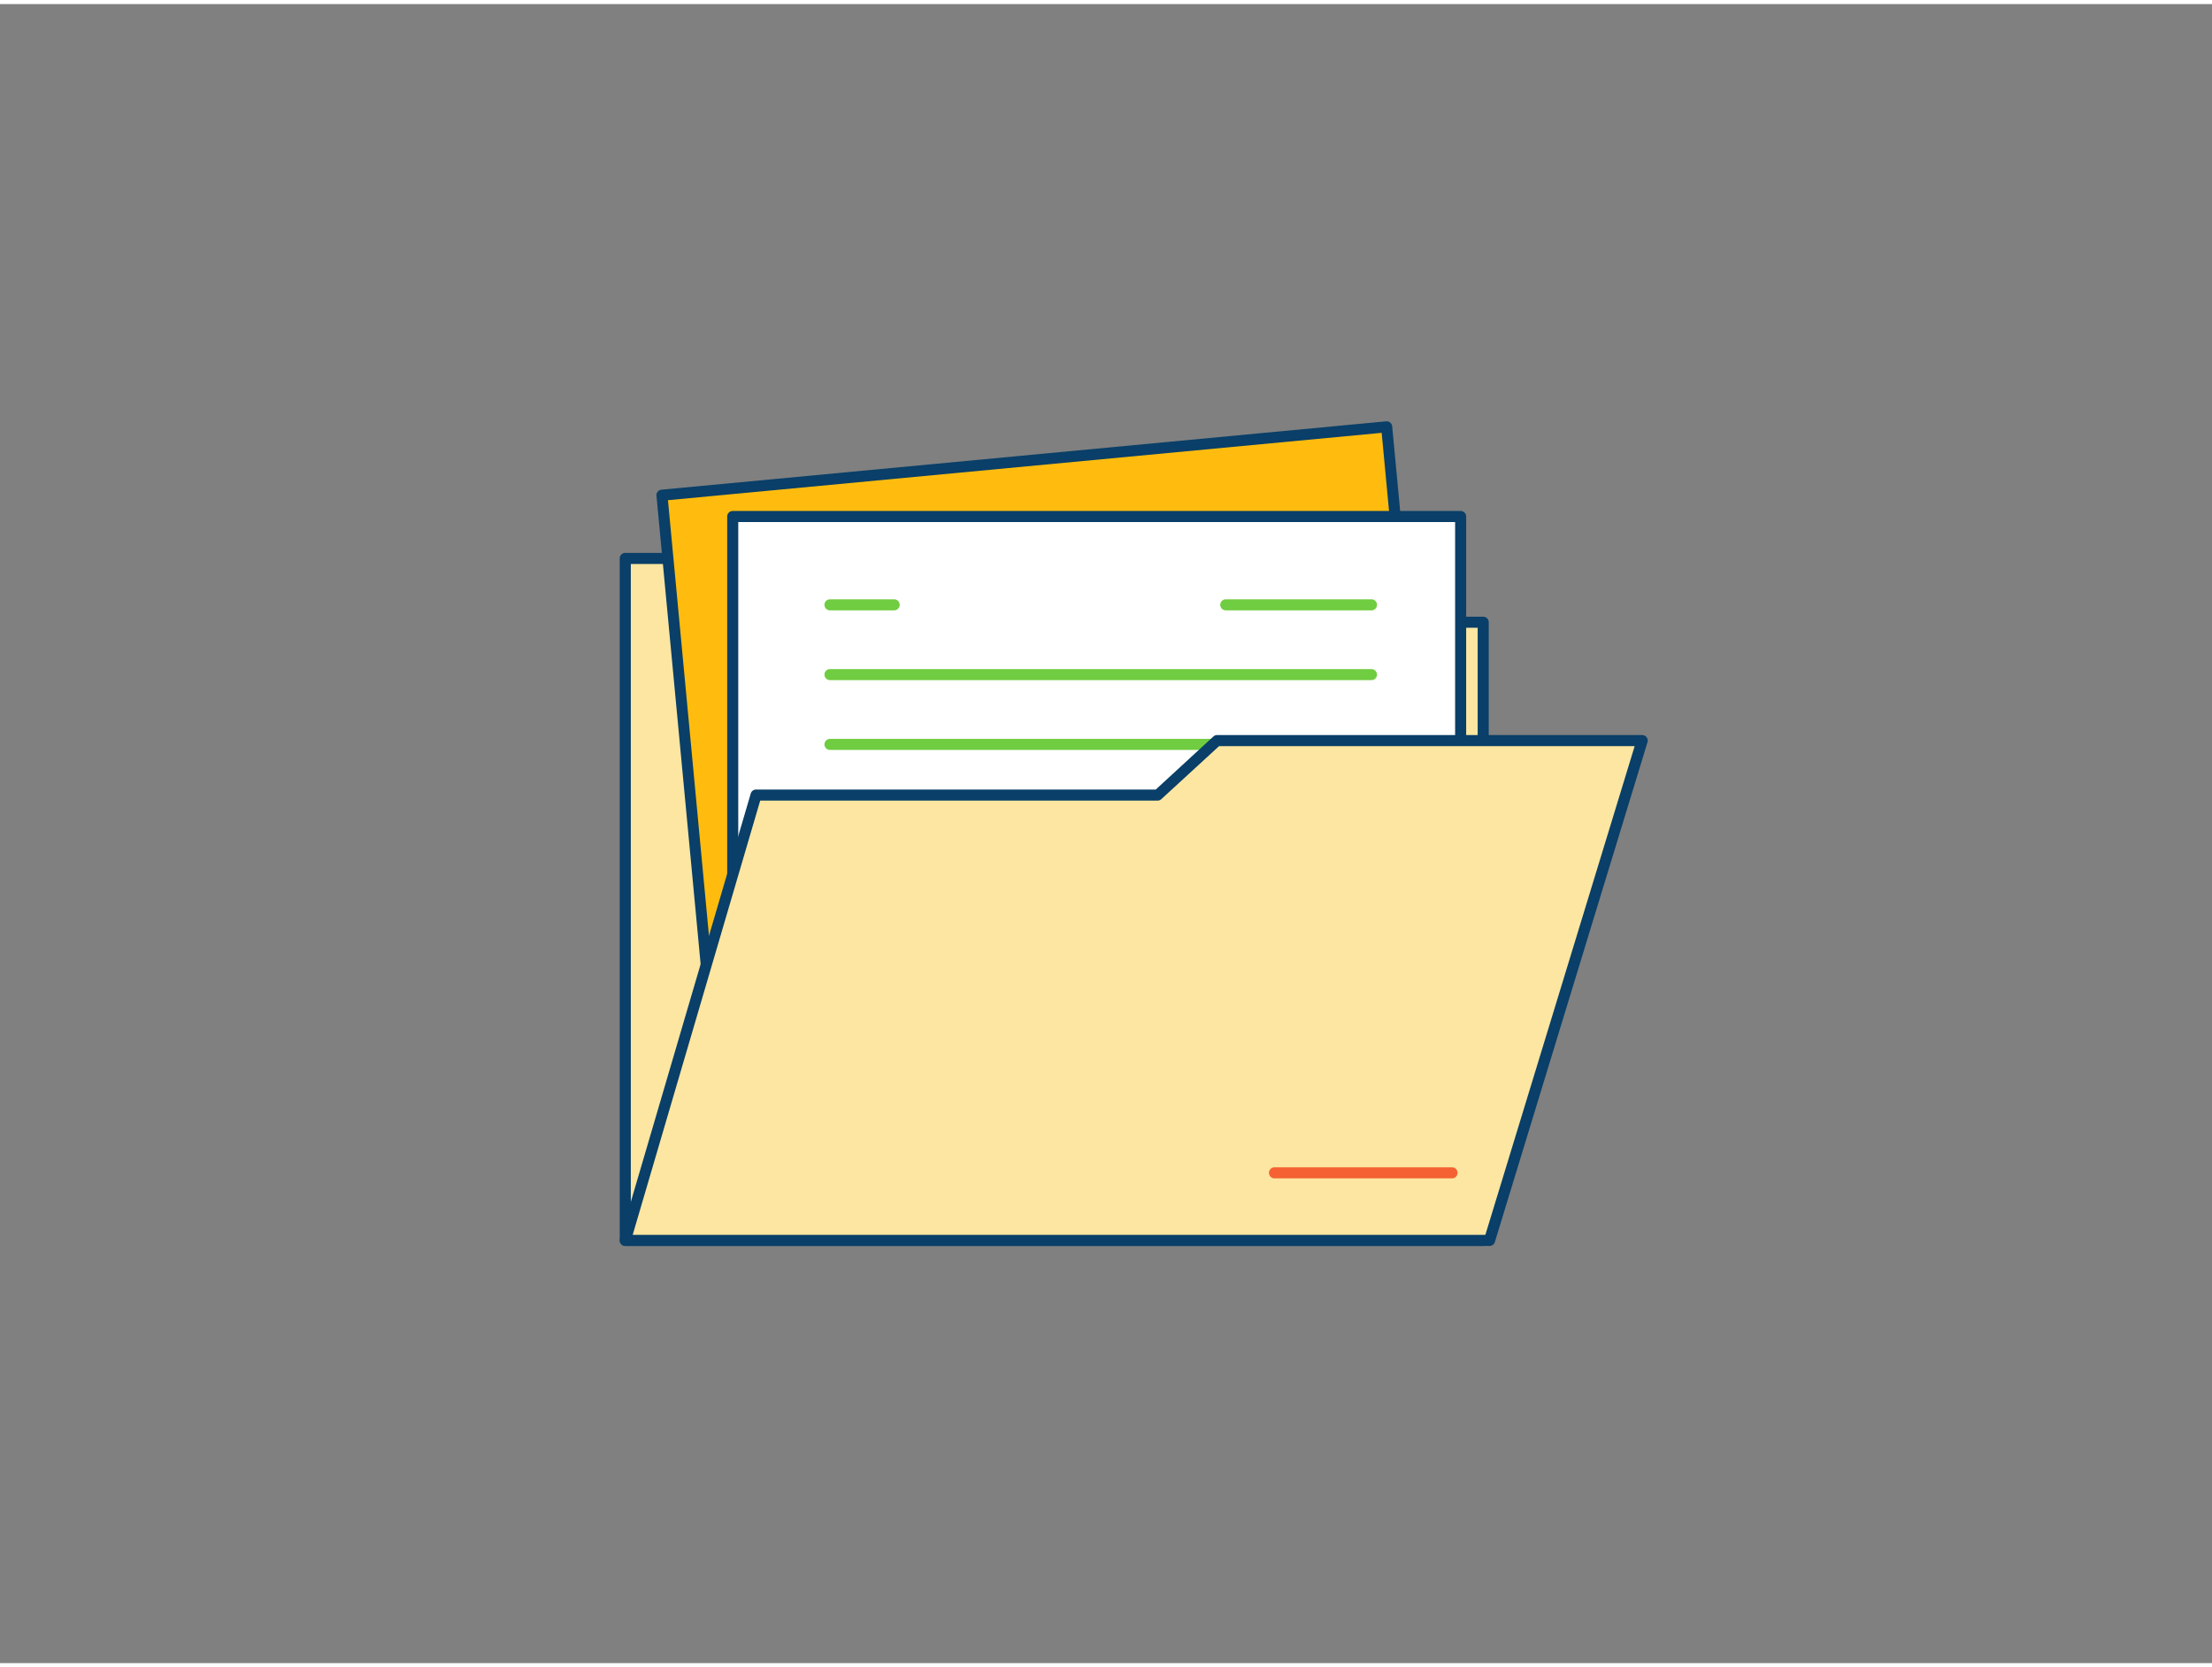 <svg xmlns="http://www.w3.org/2000/svg" viewBox="0 0 400 300" width="406" height="306" class="illustration styles_illustrationTablet__1DWOa"><rect x="0" y="0" width="400" height="300" fill="#808080" stroke="none"/><g id="_16_files_and_folder_outline" data-name="#16_files_and_folder_outline"><polygon points="113.07 223.56 113.07 100.24 170.23 100.24 183.18 111.78 268.21 111.78 268.21 223.56 113.07 223.56" fill="#fce6a1"></polygon><path d="M268.21,224.56H113.07a1,1,0,0,1-1-1V100.24a1,1,0,0,1,1-1h57.16a1,1,0,0,1,.66.25l12.67,11.29h84.65a1,1,0,0,1,1,1V223.56A1,1,0,0,1,268.21,224.56Zm-154.14-2H267.21V112.78h-84a1,1,0,0,1-.67-.25l-12.66-11.29H114.07Z" fill="#093f68"></path><rect x="125.63" y="82.33" width="131.63" height="132.3" transform="translate(-13.1 18.64) rotate(-5.39)" fill="#ffbc0e"></rect><path d="M132.13,221.52a1,1,0,0,1-1-.9L118.71,88.9a1,1,0,0,1,.9-1.09L250.66,75.45a1,1,0,0,1,1.09.9l12.42,131.72a1,1,0,0,1-.22.73,1,1,0,0,1-.68.36l-131,12.36ZM120.79,89.71,133,219.43l129.06-12.17L249.85,77.53Z" fill="#093f68"></path><rect x="132.5" y="92.66" width="131.63" height="119.05" fill="#fff"></rect><path d="M264.13,212.72H132.5a1,1,0,0,1-1-1V92.66a1,1,0,0,1,1-1H264.13a1,1,0,0,1,1,1V211.72A1,1,0,0,1,264.13,212.72Zm-130.63-2H263.13V93.66H133.5Z" fill="#093f68"></path><path d="M248,109.63H221.66a1,1,0,1,1,0-2H248a1,1,0,1,1,0,2Z" fill="#70cc40"></path><path d="M248,122.25H150.09a1,1,0,0,1,0-2H248a1,1,0,1,1,0,2Z" fill="#70cc40"></path><path d="M248,134.87H150.09a1,1,0,0,1,0-2H248a1,1,0,1,1,0,2Z" fill="#70cc40"></path><path d="M248,147.5H150.09a1,1,0,0,1,0-2H248a1,1,0,1,1,0,2Z" fill="#70cc40"></path><polygon points="113.07 223.56 136.72 143.03 209.36 143.03 220.06 133.18 296.93 133.18 269.34 223.56 113.07 223.56" fill="#fce6a1"></polygon><path d="M269.34,224.56H113.07a1,1,0,0,1-.8-.4,1,1,0,0,1-.16-.88l23.65-80.53a1,1,0,0,1,1-.72H209l10.42-9.59a1,1,0,0,1,.67-.26h76.87a1,1,0,0,1,.8.4,1,1,0,0,1,.16.89l-27.6,90.38A1,1,0,0,1,269.34,224.56Zm-154.93-2H268.6l27-88.38H220.45L210,143.77a1,1,0,0,1-.68.26H137.47Z" fill="#093f68"></path><path d="M262.57,212.34h-32.1a1,1,0,0,1,0-2h32.1a1,1,0,0,1,0,2Z" fill="#f56132"></path><path d="M161.69,109.63h-11.6a1,1,0,0,1,0-2h11.6a1,1,0,0,1,0,2Z" fill="#70cc40"></path></g></svg>